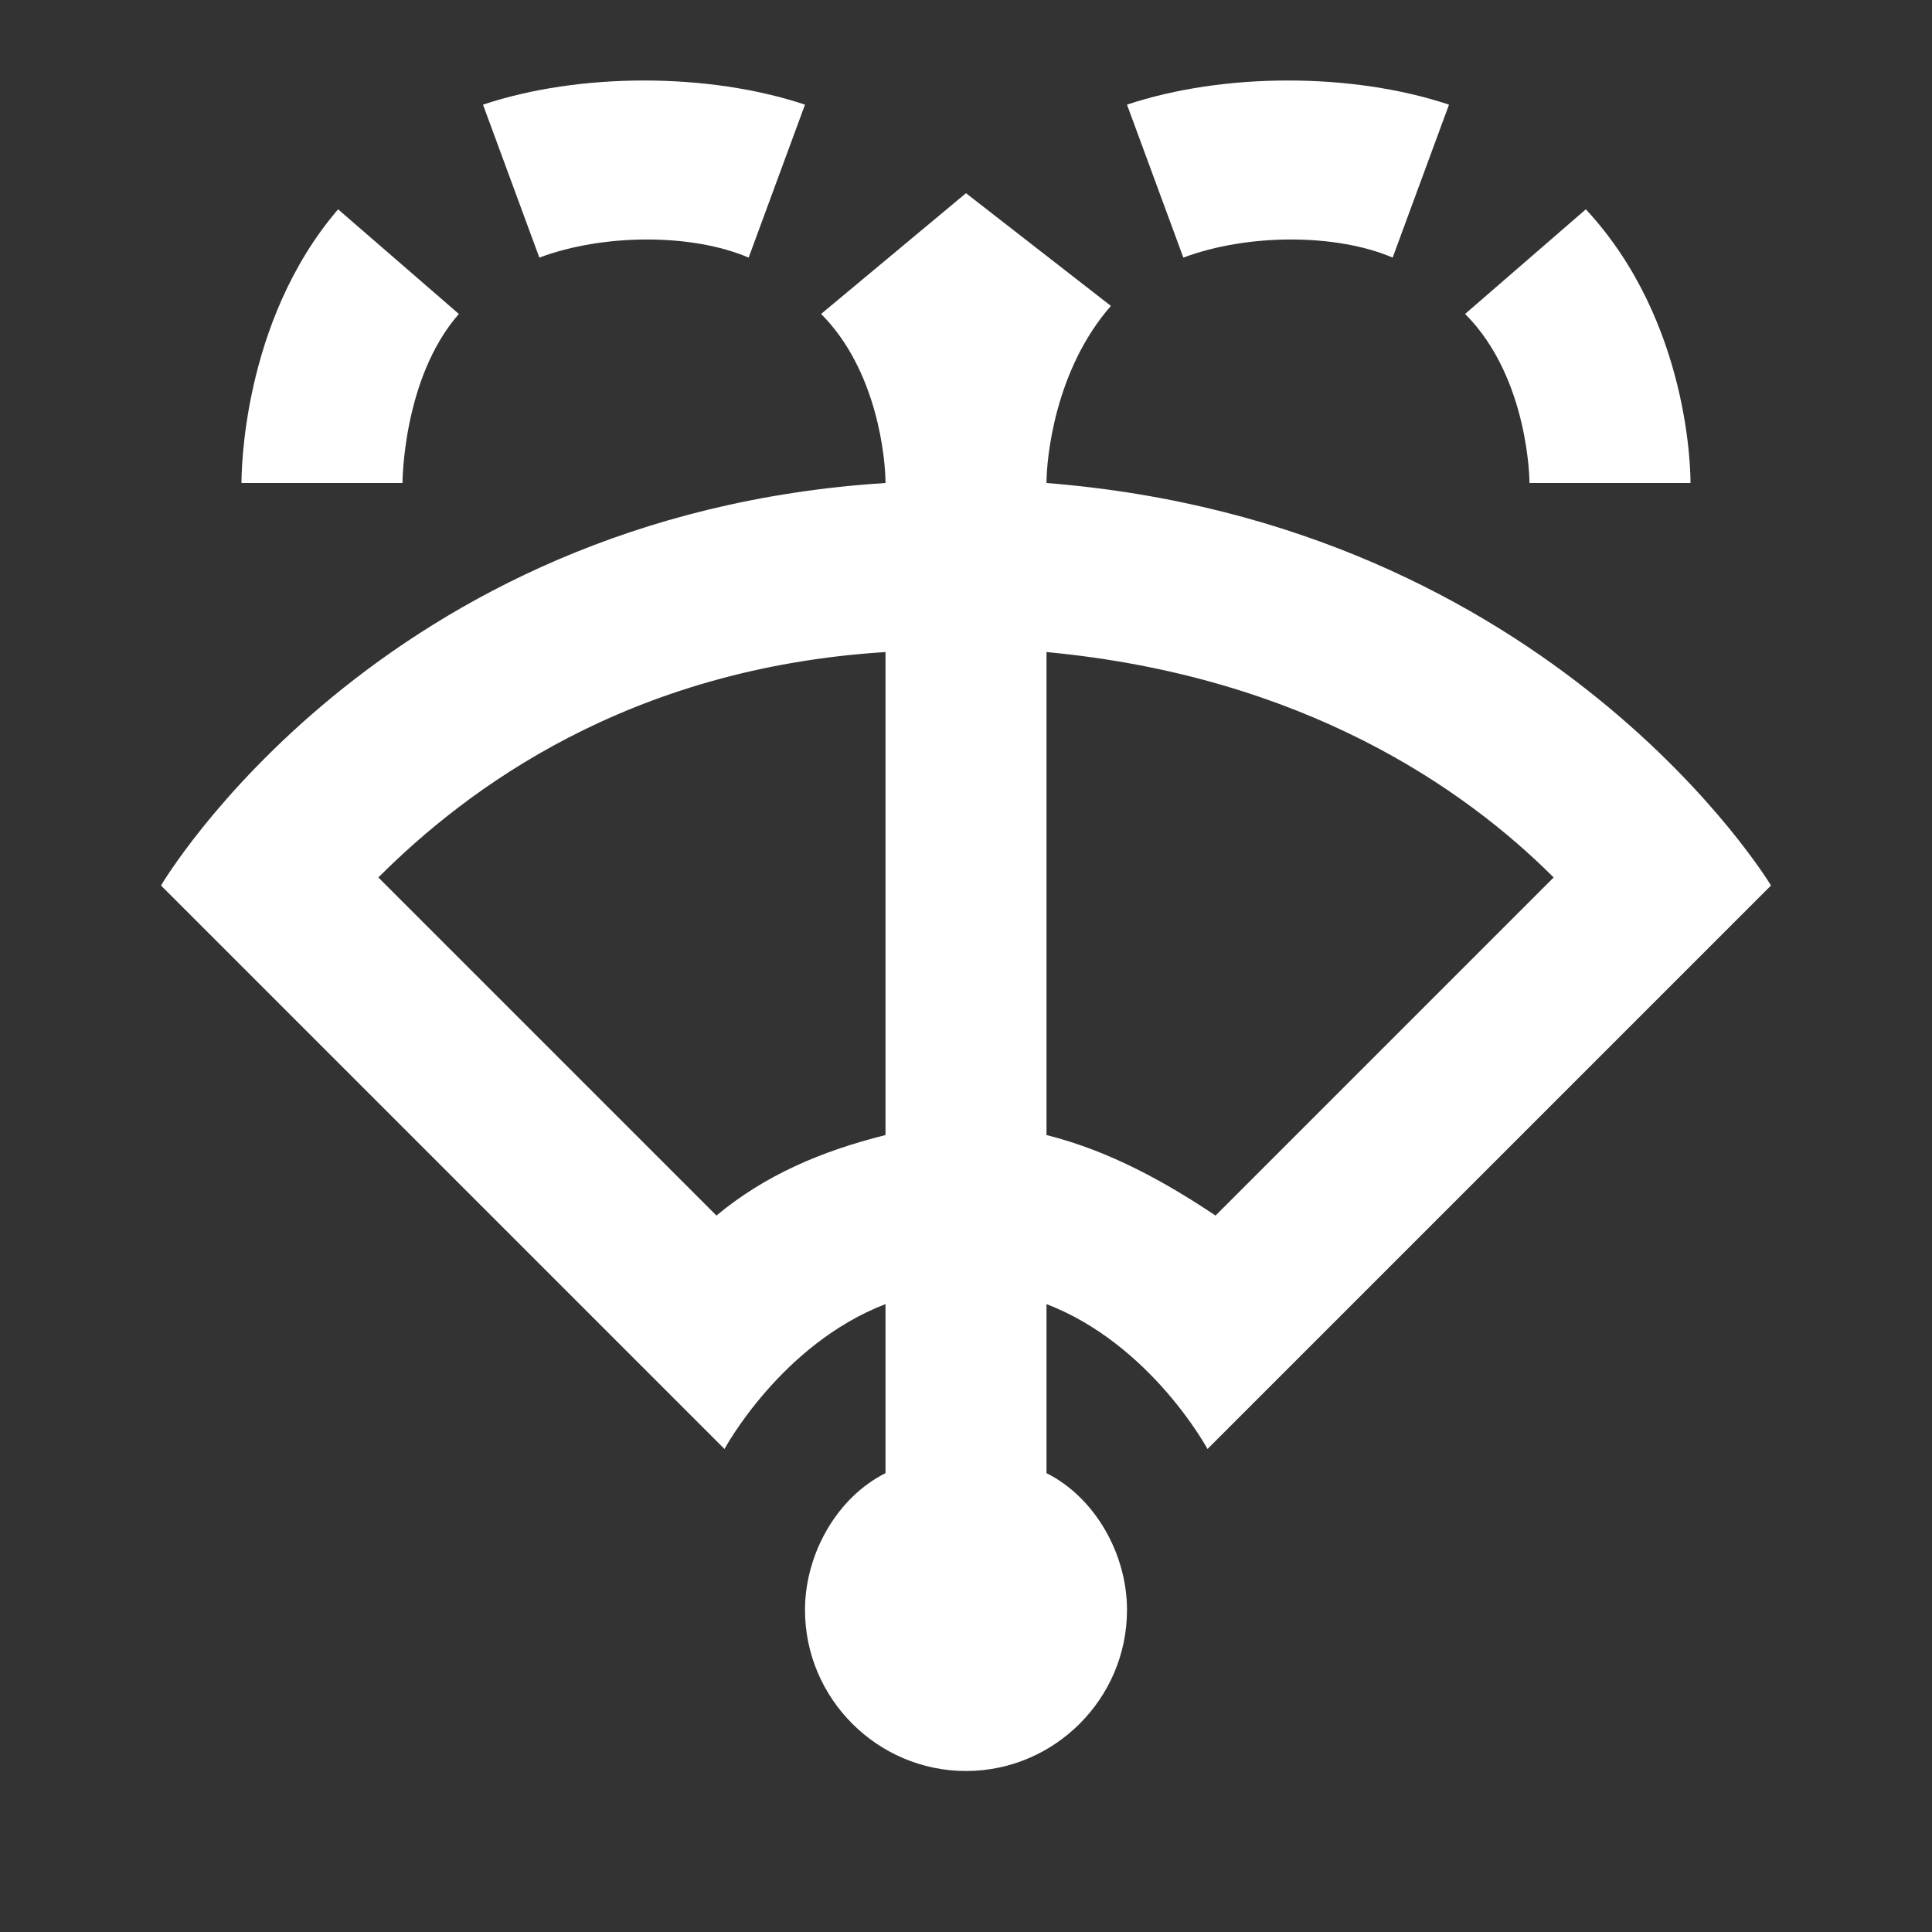 <?xml version="1.0" encoding="UTF-8"?><!DOCTYPE svg PUBLIC "-//W3C//DTD SVG 1.1//EN" "http://www.w3.org/Graphics/SVG/1.1/DTD/svg11.dtd"><svg xmlns="http://www.w3.org/2000/svg" xmlns:xlink="http://www.w3.org/1999/xlink" version="1.1" width="512" height="512" viewBox="0 0 512 512"><rect x="0" y="0" width="512" height="512" fill="#333333" stroke="none"/>    <path fill="#ffffff" transform="scale(1, -1) translate(0, -448)" glyph-name="wiper-wash" unicode="&#xFD82;" horiz-adv-x="512" d=" M277.333 320C277.333 326.4 279.467 349.867 294.4 366.933L256 396.8L217.6 364.8C232.533 349.867 234.667 326.4 234.667 320C100.267 311.467 42.667 213.333 42.667 213.333L192 64S206.933 91.733 234.667 102.4V57.6C221.867 51.2 213.333 36.267 213.333 21.333C213.333 -2.133 232.533 -21.333 256 -21.333S298.667 -2.133 298.667 21.333C298.667 36.267 290.133 51.2 277.333 57.6V102.4C305.067 91.733 320 64 320 64L469.333 213.333S411.733 309.333 277.333 320M234.667 147.2C217.6 142.933 202.667 136.533 189.867 125.867L100.267 215.467C123.733 238.933 166.4 270.933 234.667 275.2V147.2M322.133 125.867C309.333 134.4 294.4 142.933 277.333 147.2V275.2C345.6 268.8 388.267 238.933 411.733 215.467L322.133 125.867M384 420.267L369.067 379.733C354.133 386.133 330.667 386.133 313.6 379.733L298.667 420.267C324.267 428.8 358.4 428.8 384 420.267M448 320H405.333S405.333 347.733 388.267 364.8L420.267 392.533C448 362.667 448 322.133 448 320M89.6 392.533L121.6 364.8C106.667 347.733 106.667 320 106.667 320H64C64 322.133 64 362.667 89.6 392.533M213.333 420.267L198.4 379.733C183.467 386.133 160 386.133 142.933 379.733L128 420.267C153.6 428.8 187.733 428.8 213.333 420.267z" /></svg>